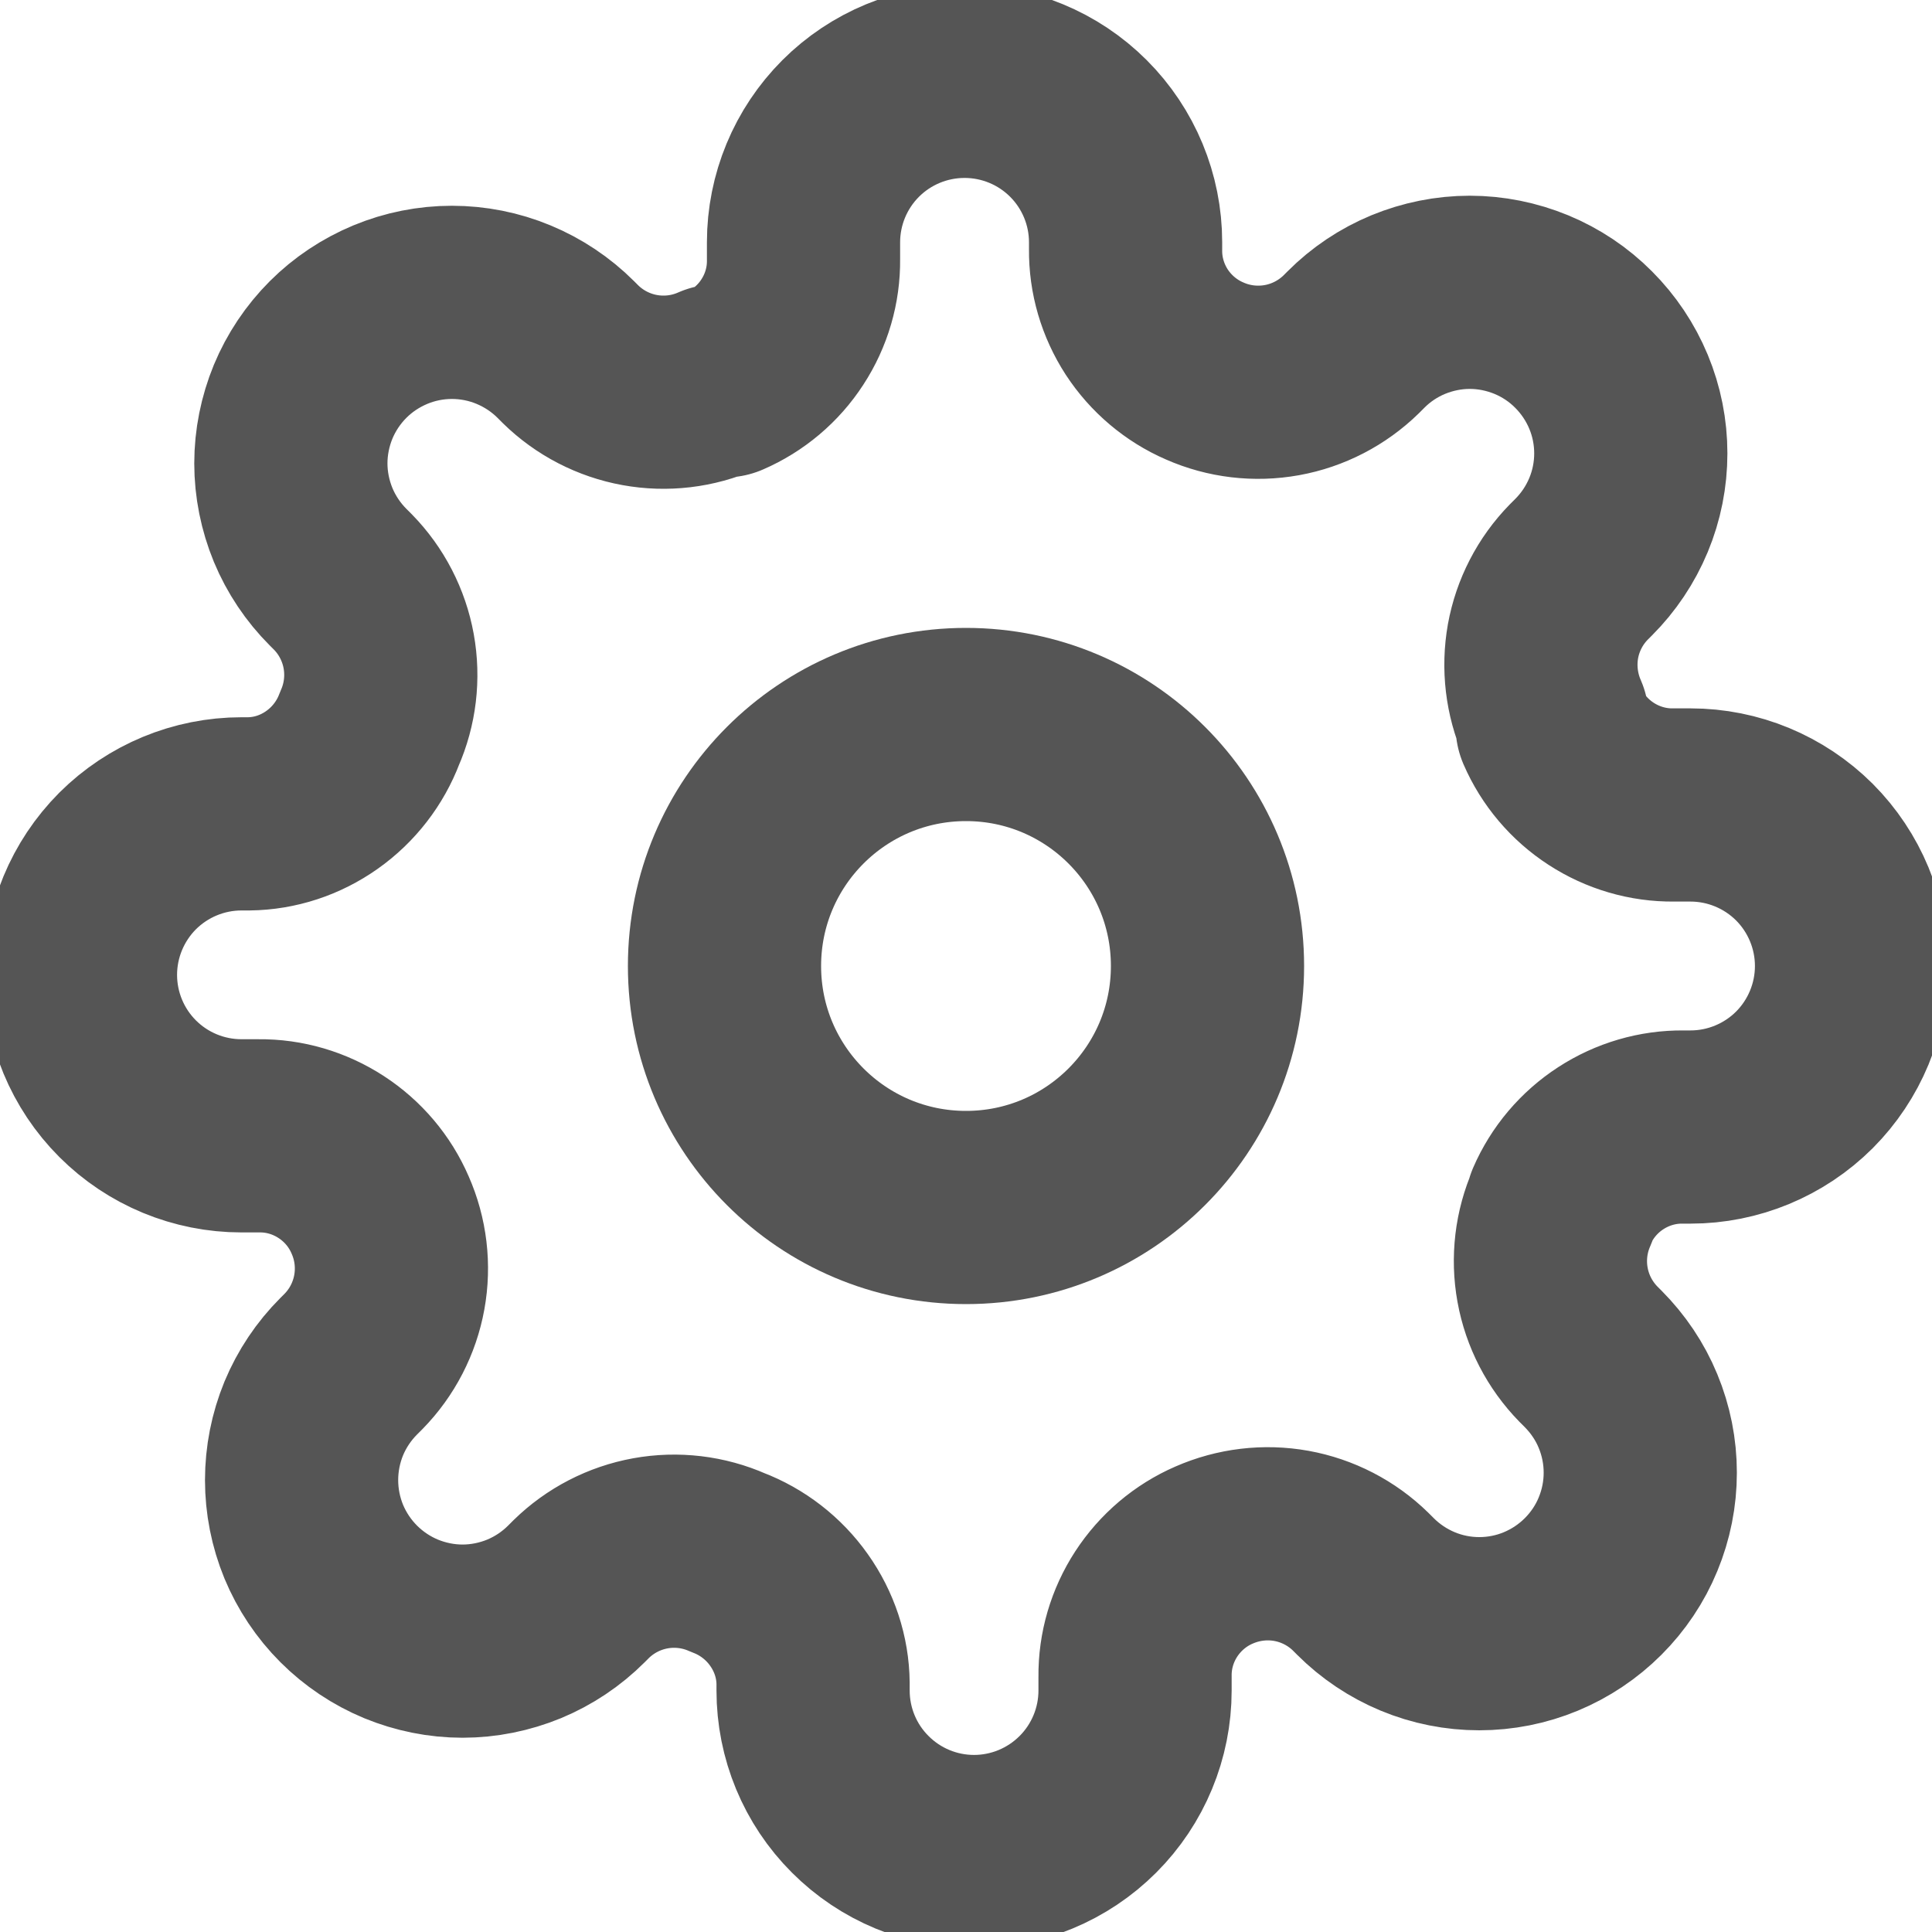<svg xmlns="http://www.w3.org/2000/svg" width="20" height="20" viewBox="0 0 20 20" fill="none">
  <path d="M10 12.5C11.381 12.5 12.5 11.381 12.5 10C12.5 8.619 11.381 7.5 10 7.5C8.619 7.5 7.5 8.619 7.5 10C7.5 11.381 8.619 12.5 10 12.5Z" stroke="#555555" stroke-width="2" stroke-linecap="round" stroke-linejoin="round"/>
  <path d="M16.167 12.5C16.056 12.751 16.023 13.03 16.072 13.3C16.121 13.571 16.25 13.82 16.442 14.017L16.492 14.067C16.646 14.222 16.77 14.405 16.853 14.607C16.937 14.81 16.98 15.026 16.98 15.245C16.98 15.464 16.937 15.68 16.853 15.883C16.77 16.085 16.646 16.269 16.492 16.423C16.337 16.578 16.153 16.701 15.951 16.785C15.749 16.869 15.532 16.912 15.313 16.912C15.095 16.912 14.878 16.869 14.676 16.785C14.474 16.701 14.29 16.578 14.135 16.423L14.085 16.373C13.889 16.181 13.639 16.052 13.369 16.003C13.098 15.954 12.819 15.988 12.568 16.098C12.323 16.204 12.115 16.381 11.969 16.605C11.824 16.828 11.747 17.089 11.75 17.355V17.5C11.75 17.942 11.574 18.366 11.262 18.678C10.949 18.991 10.525 19.167 10.083 19.167C9.641 19.167 9.217 18.991 8.905 18.678C8.592 18.366 8.417 17.942 8.417 17.5V17.425C8.414 17.154 8.326 16.89 8.168 16.667C8.01 16.443 7.787 16.271 7.533 16.175C7.282 16.064 7.003 16.031 6.733 16.08C6.463 16.129 6.213 16.258 6.017 16.45L5.967 16.5C5.812 16.655 5.628 16.778 5.426 16.862C5.224 16.945 5.007 16.989 4.788 16.989C4.57 16.989 4.353 16.945 4.151 16.862C3.949 16.778 3.765 16.655 3.61 16.5C3.455 16.345 3.332 16.161 3.248 15.959C3.165 15.757 3.122 15.54 3.122 15.322C3.122 15.103 3.165 14.886 3.248 14.684C3.332 14.482 3.455 14.298 3.61 14.143L3.66 14.093C3.852 13.897 3.981 13.647 4.03 13.377C4.079 13.107 4.046 12.828 3.935 12.577C3.829 12.331 3.652 12.123 3.429 11.978C3.205 11.832 2.945 11.755 2.678 11.758H2.5C2.058 11.758 1.634 11.583 1.321 11.27C1.009 10.958 0.833 10.534 0.833 10.092C0.833 9.65 1.009 9.226 1.321 8.913C1.634 8.601 2.058 8.425 2.5 8.425H2.575C2.846 8.422 3.11 8.335 3.333 8.177C3.557 8.019 3.729 7.796 3.825 7.542C3.936 7.29 3.969 7.012 3.92 6.741C3.871 6.471 3.742 6.221 3.55 6.025L3.5 5.975C3.345 5.82 3.222 5.636 3.138 5.434C3.055 5.232 3.011 5.015 3.011 4.797C3.011 4.578 3.055 4.361 3.138 4.159C3.222 3.957 3.345 3.773 3.5 3.618C3.655 3.463 3.839 3.341 4.041 3.257C4.243 3.173 4.46 3.13 4.678 3.13C4.897 3.13 5.114 3.173 5.316 3.257C5.518 3.341 5.702 3.463 5.857 3.618L5.907 3.668C6.103 3.86 6.353 3.989 6.623 4.038C6.893 4.087 7.172 4.054 7.423 3.943H7.5C7.745 3.837 7.954 3.661 8.099 3.437C8.245 3.213 8.321 2.953 8.318 2.687V2.508C8.318 2.066 8.494 1.642 8.806 1.33C9.119 1.017 9.543 0.842 9.985 0.842C10.427 0.842 10.851 1.017 11.164 1.33C11.476 1.642 11.652 2.066 11.652 2.508V2.583C11.649 2.85 11.726 3.11 11.871 3.334C12.017 3.557 12.225 3.734 12.47 3.84C12.721 3.951 13 3.984 13.271 3.935C13.541 3.886 13.79 3.757 13.987 3.565L14.037 3.515C14.191 3.36 14.375 3.237 14.578 3.153C14.78 3.07 14.996 3.026 15.215 3.026C15.434 3.026 15.65 3.07 15.852 3.153C16.055 3.237 16.239 3.36 16.393 3.515C16.548 3.67 16.671 3.854 16.755 4.056C16.839 4.258 16.882 4.475 16.882 4.693C16.882 4.912 16.839 5.129 16.755 5.331C16.671 5.533 16.548 5.717 16.393 5.872L16.343 5.922C16.151 6.118 16.022 6.368 15.973 6.638C15.925 6.908 15.958 7.187 16.068 7.438V7.515C16.174 7.76 16.351 7.969 16.575 8.114C16.798 8.259 17.059 8.336 17.325 8.333H17.5C17.942 8.333 18.366 8.509 18.679 8.821C18.991 9.134 19.167 9.558 19.167 10C19.167 10.442 18.991 10.866 18.679 11.179C18.366 11.491 17.942 11.667 17.5 11.667H17.425C17.159 11.664 16.898 11.741 16.675 11.886C16.451 12.031 16.274 12.24 16.168 12.485L16.167 12.5Z" stroke="#555555" stroke-width="2" stroke-linecap="round" stroke-linejoin="round"/>
</svg> 